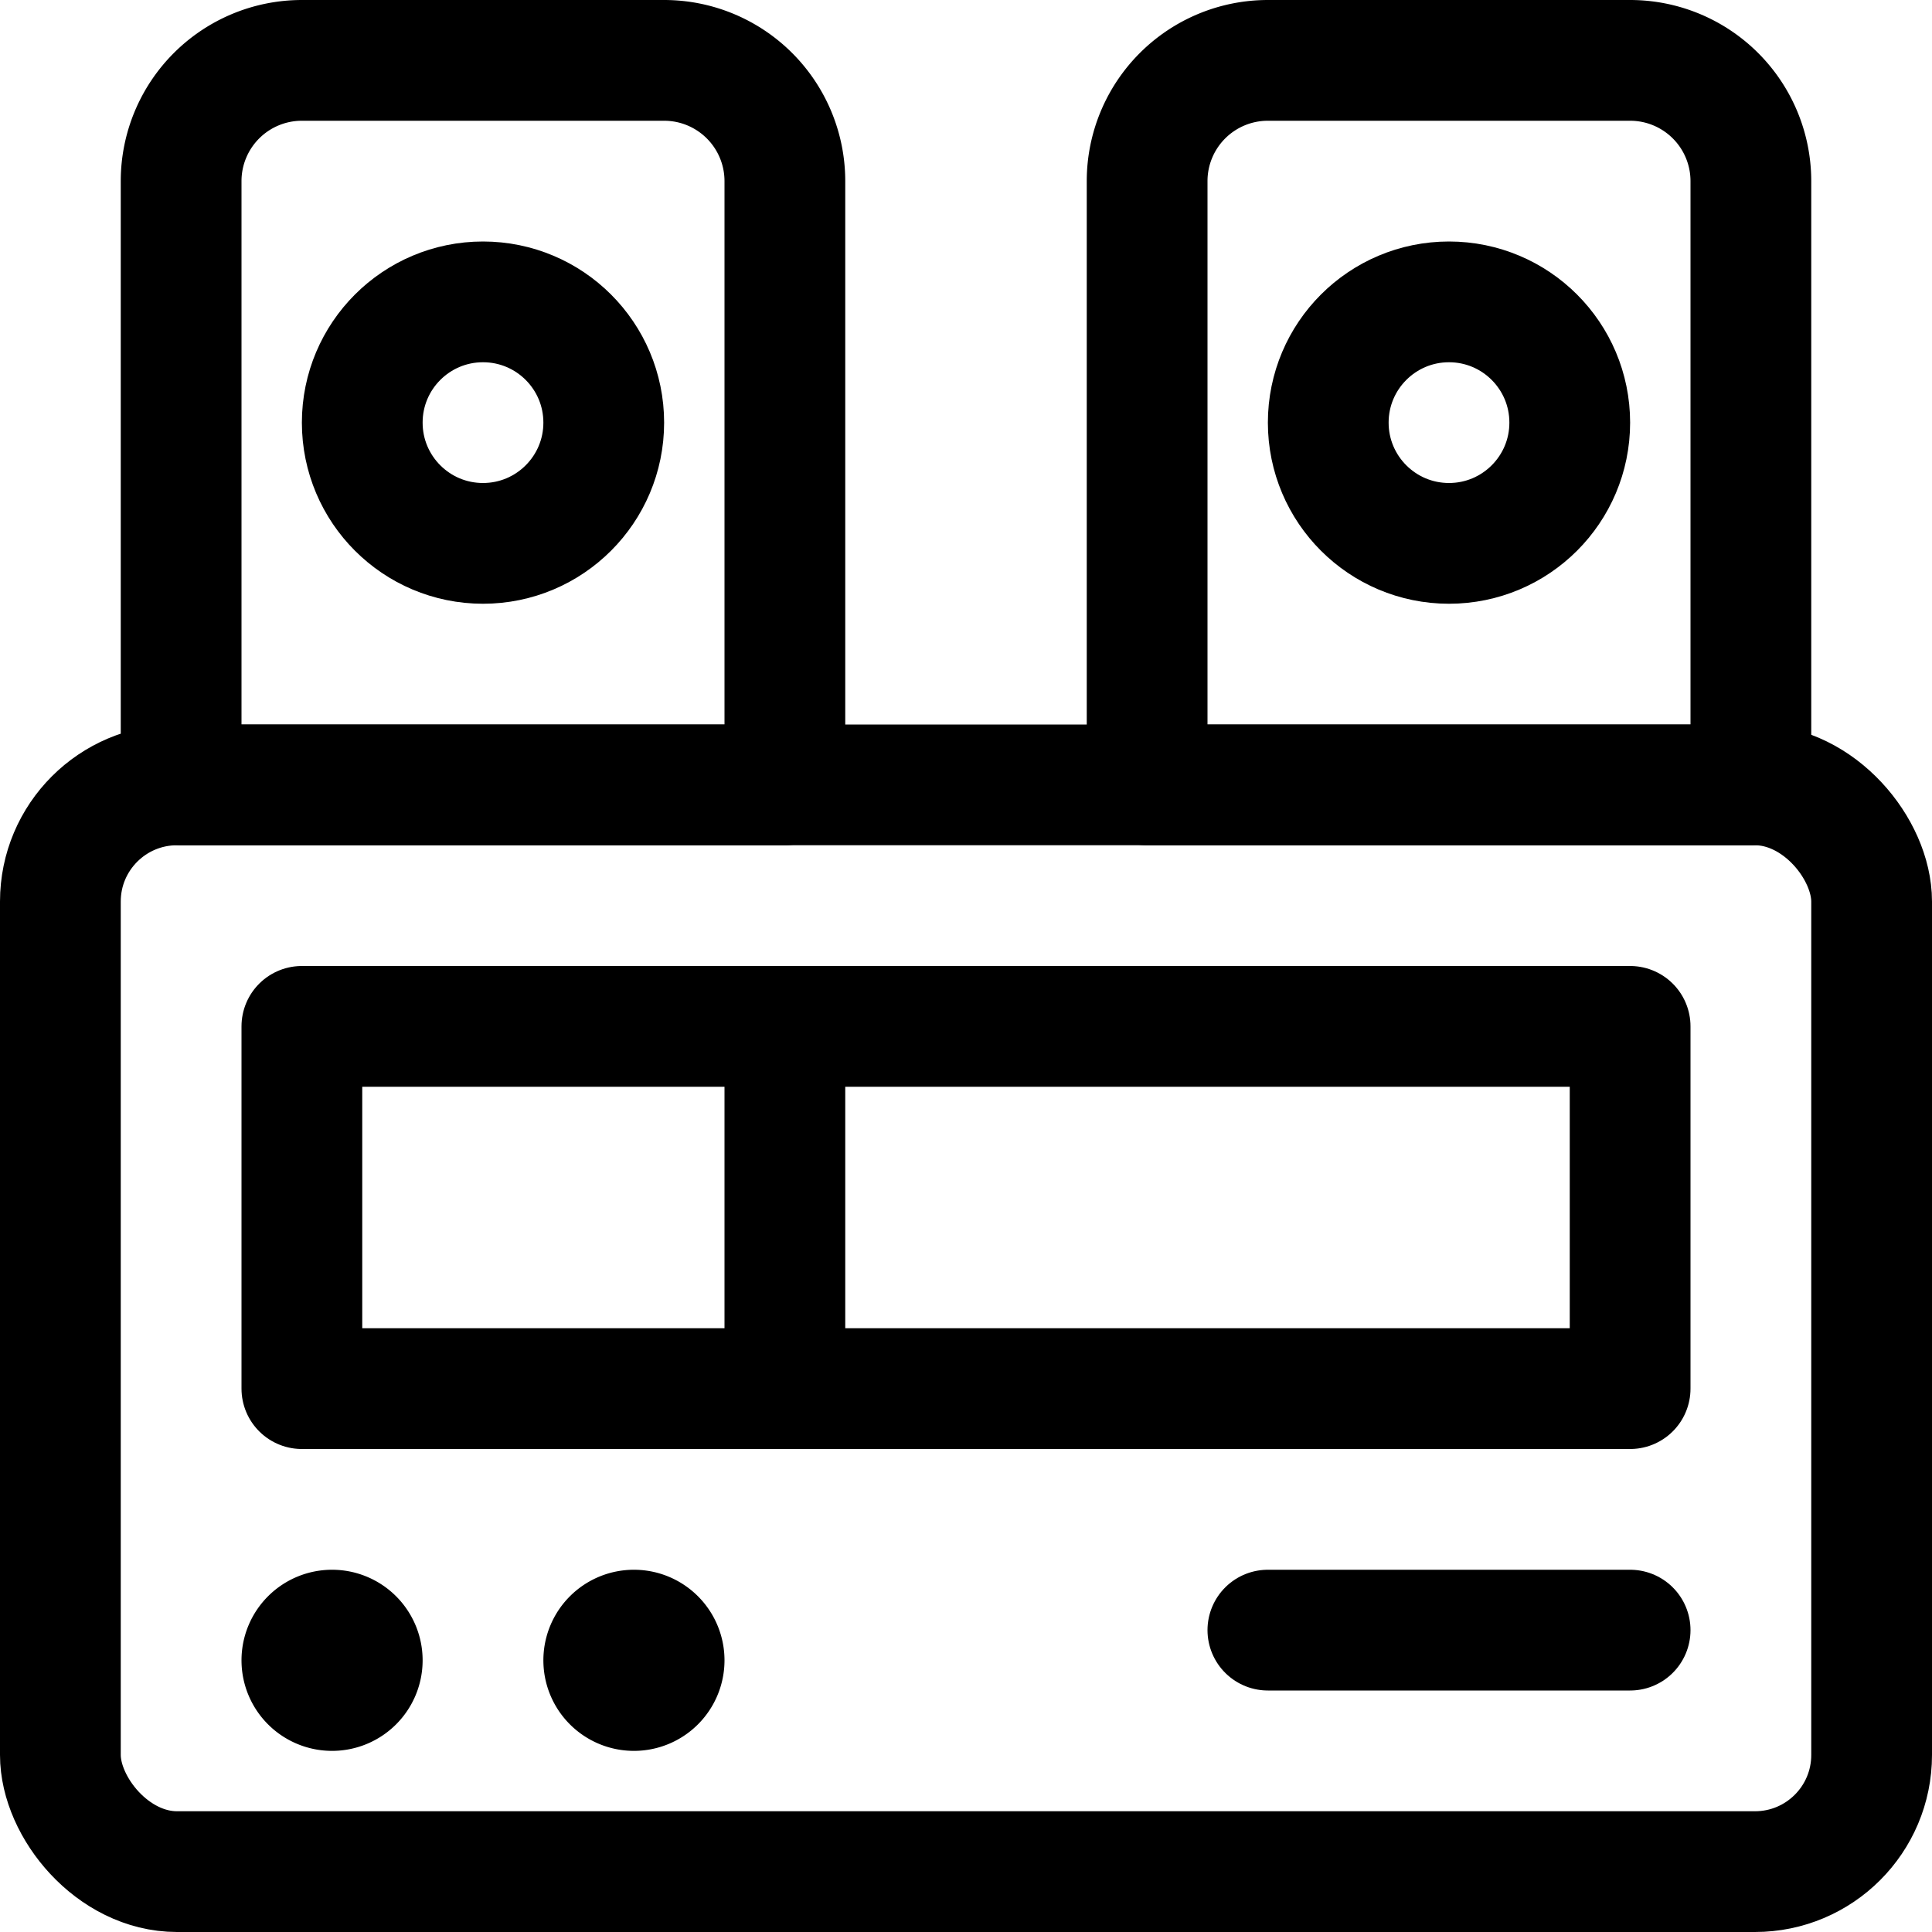 <svg xmlns="http://www.w3.org/2000/svg" viewBox="0 0 24 24"><defs><style>.a{fill:none;stroke:#000;stroke-linecap:round;stroke-linejoin:round;stroke-width:1.5px;}</style></defs><title>equalizer-stereo-1</title><rect class="a" x="0.75" y="9.75" width="22.5" height="13.5" rx="1.449" ry="1.449"/><path class="a" d="M8.25.75H3.75a1.5,1.5,0,0,0-1.5,1.5v7.5h7.5V2.25A1.5,1.5,0,0,0,8.25.75Z"/><circle class="a" cx="6" cy="5.25" r="1.5"/><path class="a" d="M20.25.75h-4.5a1.5,1.5,0,0,0-1.5,1.5v7.5h7.5V2.25A1.5,1.5,0,0,0,20.25.75Z"/><circle class="a" cx="18" cy="5.25" r="1.5"/><path class="a" d="M4.125,20.25a.375.375,0,1,1-.375.375.375.375,0,0,1,.375-.375"/><path class="a" d="M7.875,20.25a.375.375,0,1,1-.375.375.375.375,0,0,1,.375-.375"/><rect class="a" x="3.75" y="12.75" width="16.5" height="4.5"/><line class="a" x1="15.75" y1="20.25" x2="20.25" y2="20.25"/><line class="a" x1="9.75" y1="12.75" x2="9.75" y2="17.25"/></svg>